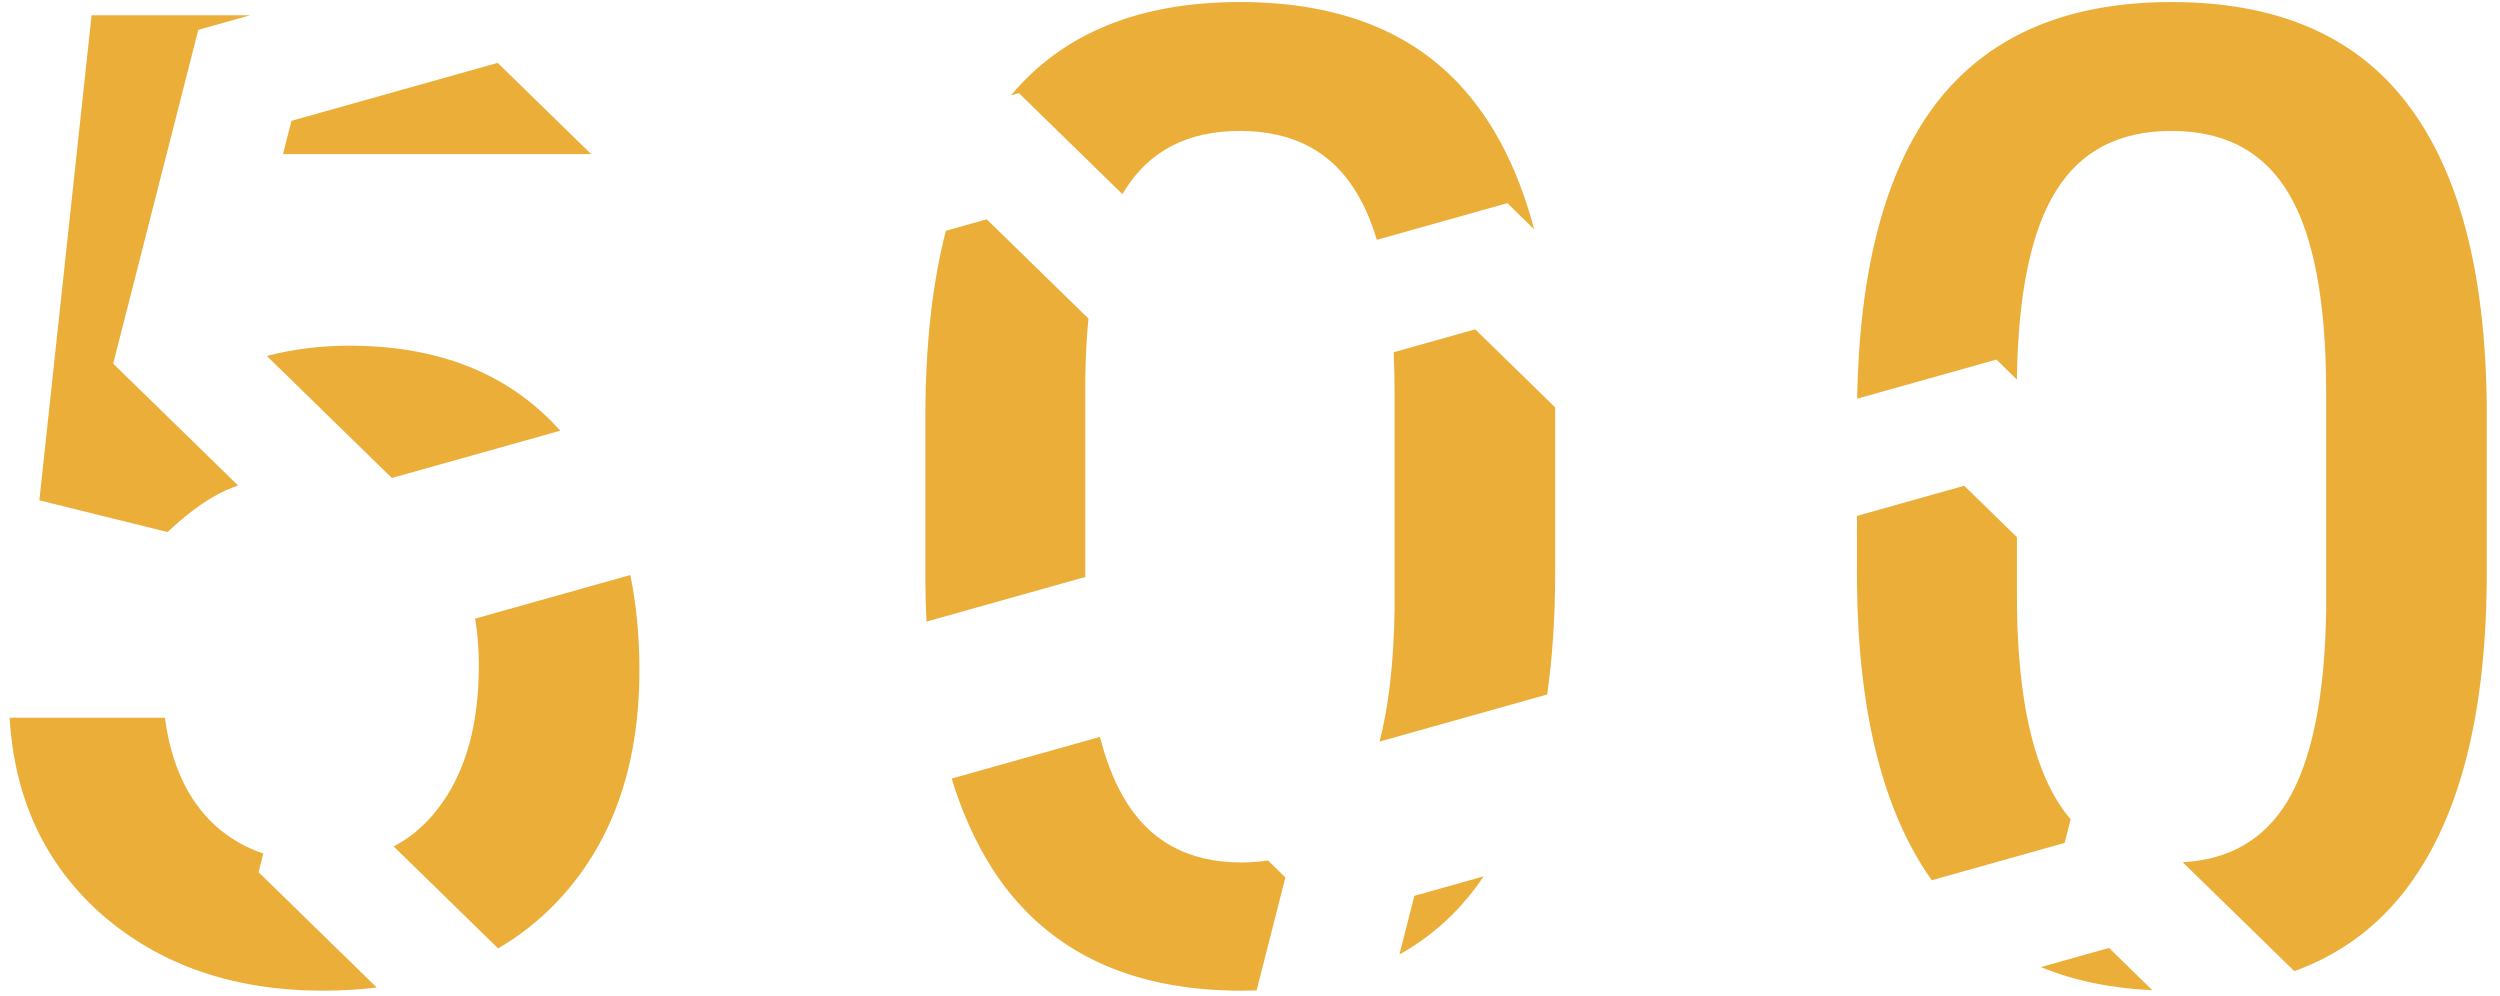 <svg width="133" height="53" viewBox="0 0 133 53" fill="none" xmlns="http://www.w3.org/2000/svg">
<path fill-rule="evenodd" clip-rule="evenodd" d="M15.507 6.428L15.056 8.195H31.447L26.477 3.345L15.507 6.428ZM20.847 25.429L14.197 18.939C15.577 18.573 17.039 18.391 18.583 18.391C23.377 18.391 27.117 19.898 29.803 22.913L20.847 25.429ZM25.278 32.911L33.533 30.591C33.855 32.15 34.016 33.837 34.016 35.652C34.016 40.855 32.516 45.004 29.516 48.098C28.612 49.023 27.607 49.809 26.501 50.455L20.943 45.031C21.834 44.567 22.605 43.913 23.258 43.07C24.735 41.195 25.473 38.641 25.473 35.406C25.473 34.522 25.408 33.69 25.278 32.911ZM11.446 43.914C12.185 44.582 13.039 45.08 14.009 45.407L13.756 46.4L20.043 52.536C19.128 52.647 18.172 52.703 17.176 52.703C12.489 52.703 8.598 51.379 5.505 48.73C2.434 46.059 0.77 42.543 0.512 38.184H8.774C9.102 40.668 9.993 42.578 11.446 43.914ZM12.43 25.914C12.507 25.884 12.585 25.855 12.664 25.827L6.022 19.345L10.549 1.589L13.313 0.812H4.872L2.094 26.617L8.915 28.305C10.18 27.109 11.352 26.312 12.43 25.914ZM82.734 30.449C82.734 32.799 82.593 34.964 82.311 36.946L73.393 39.453C73.883 37.559 74.149 35.226 74.191 32.453V20.887C74.191 20.14 74.175 19.424 74.144 18.739L78.481 17.521L82.734 21.672V30.449ZM78.586 47.113C78.704 46.953 78.82 46.789 78.933 46.622L75.244 47.659L74.449 50.778C76.074 49.875 77.453 48.653 78.586 47.113ZM80.192 10.807L73.247 12.759C72.968 11.831 72.626 11.024 72.223 10.34C70.91 8.09 68.824 6.965 65.965 6.965C63.176 6.965 61.125 8.031 59.812 10.164C59.779 10.218 59.746 10.273 59.713 10.328L54.206 4.953L53.786 5.071C56.55 1.763 60.609 0.109 65.965 0.109C71.566 0.109 75.738 1.902 78.481 5.488C79.862 7.28 80.908 9.516 81.617 12.198L80.192 10.807ZM50.629 41.42L58.517 39.203C58.831 40.43 59.239 41.485 59.742 42.367C61.078 44.711 63.176 45.883 66.035 45.883C66.532 45.883 67.006 45.847 67.456 45.776L68.383 46.681L66.851 52.69C66.583 52.699 66.311 52.703 66.035 52.703C60.504 52.703 56.332 50.887 53.52 47.254C52.293 45.647 51.33 43.702 50.629 41.42ZM49.289 33.069C49.257 32.412 49.237 31.737 49.23 31.047V22.188C49.23 18.396 49.594 15.092 50.322 12.277L52.494 11.667L57.905 16.948C57.811 17.918 57.756 18.961 57.738 20.078V30.695L49.289 33.069ZM132.296 30.449C132.296 37.809 130.913 43.363 128.148 47.113C126.586 49.236 124.557 50.754 122.06 51.667L116.119 45.869C118.598 45.739 120.451 44.666 121.679 42.648C122.992 40.469 123.683 37.07 123.753 32.453V20.887C123.753 16.082 123.097 12.566 121.785 10.34C120.472 8.09 118.386 6.965 115.527 6.965C112.738 6.965 110.687 8.031 109.374 10.164C108.062 12.273 107.37 15.578 107.3 20.078V20.194L106.209 19.129L98.801 21.211C98.918 14.338 100.286 9.144 102.906 5.629C105.671 1.949 109.878 0.109 115.527 0.109C121.128 0.109 125.3 1.902 128.042 5.488C130.808 9.074 132.226 14.441 132.296 21.59V30.449ZM114.505 52.679C112.297 52.578 110.32 52.169 108.575 51.449L112.201 50.43L114.505 52.679ZM102.77 46.83C100.186 43.185 98.86 37.924 98.792 31.047V27.446L104.497 25.842L107.3 28.578V31.68C107.3 36.461 107.968 40.023 109.304 42.367C109.56 42.817 109.845 43.224 110.158 43.587L109.837 44.843L102.77 46.83Z" fill="#EAAE39"/>
</svg>
